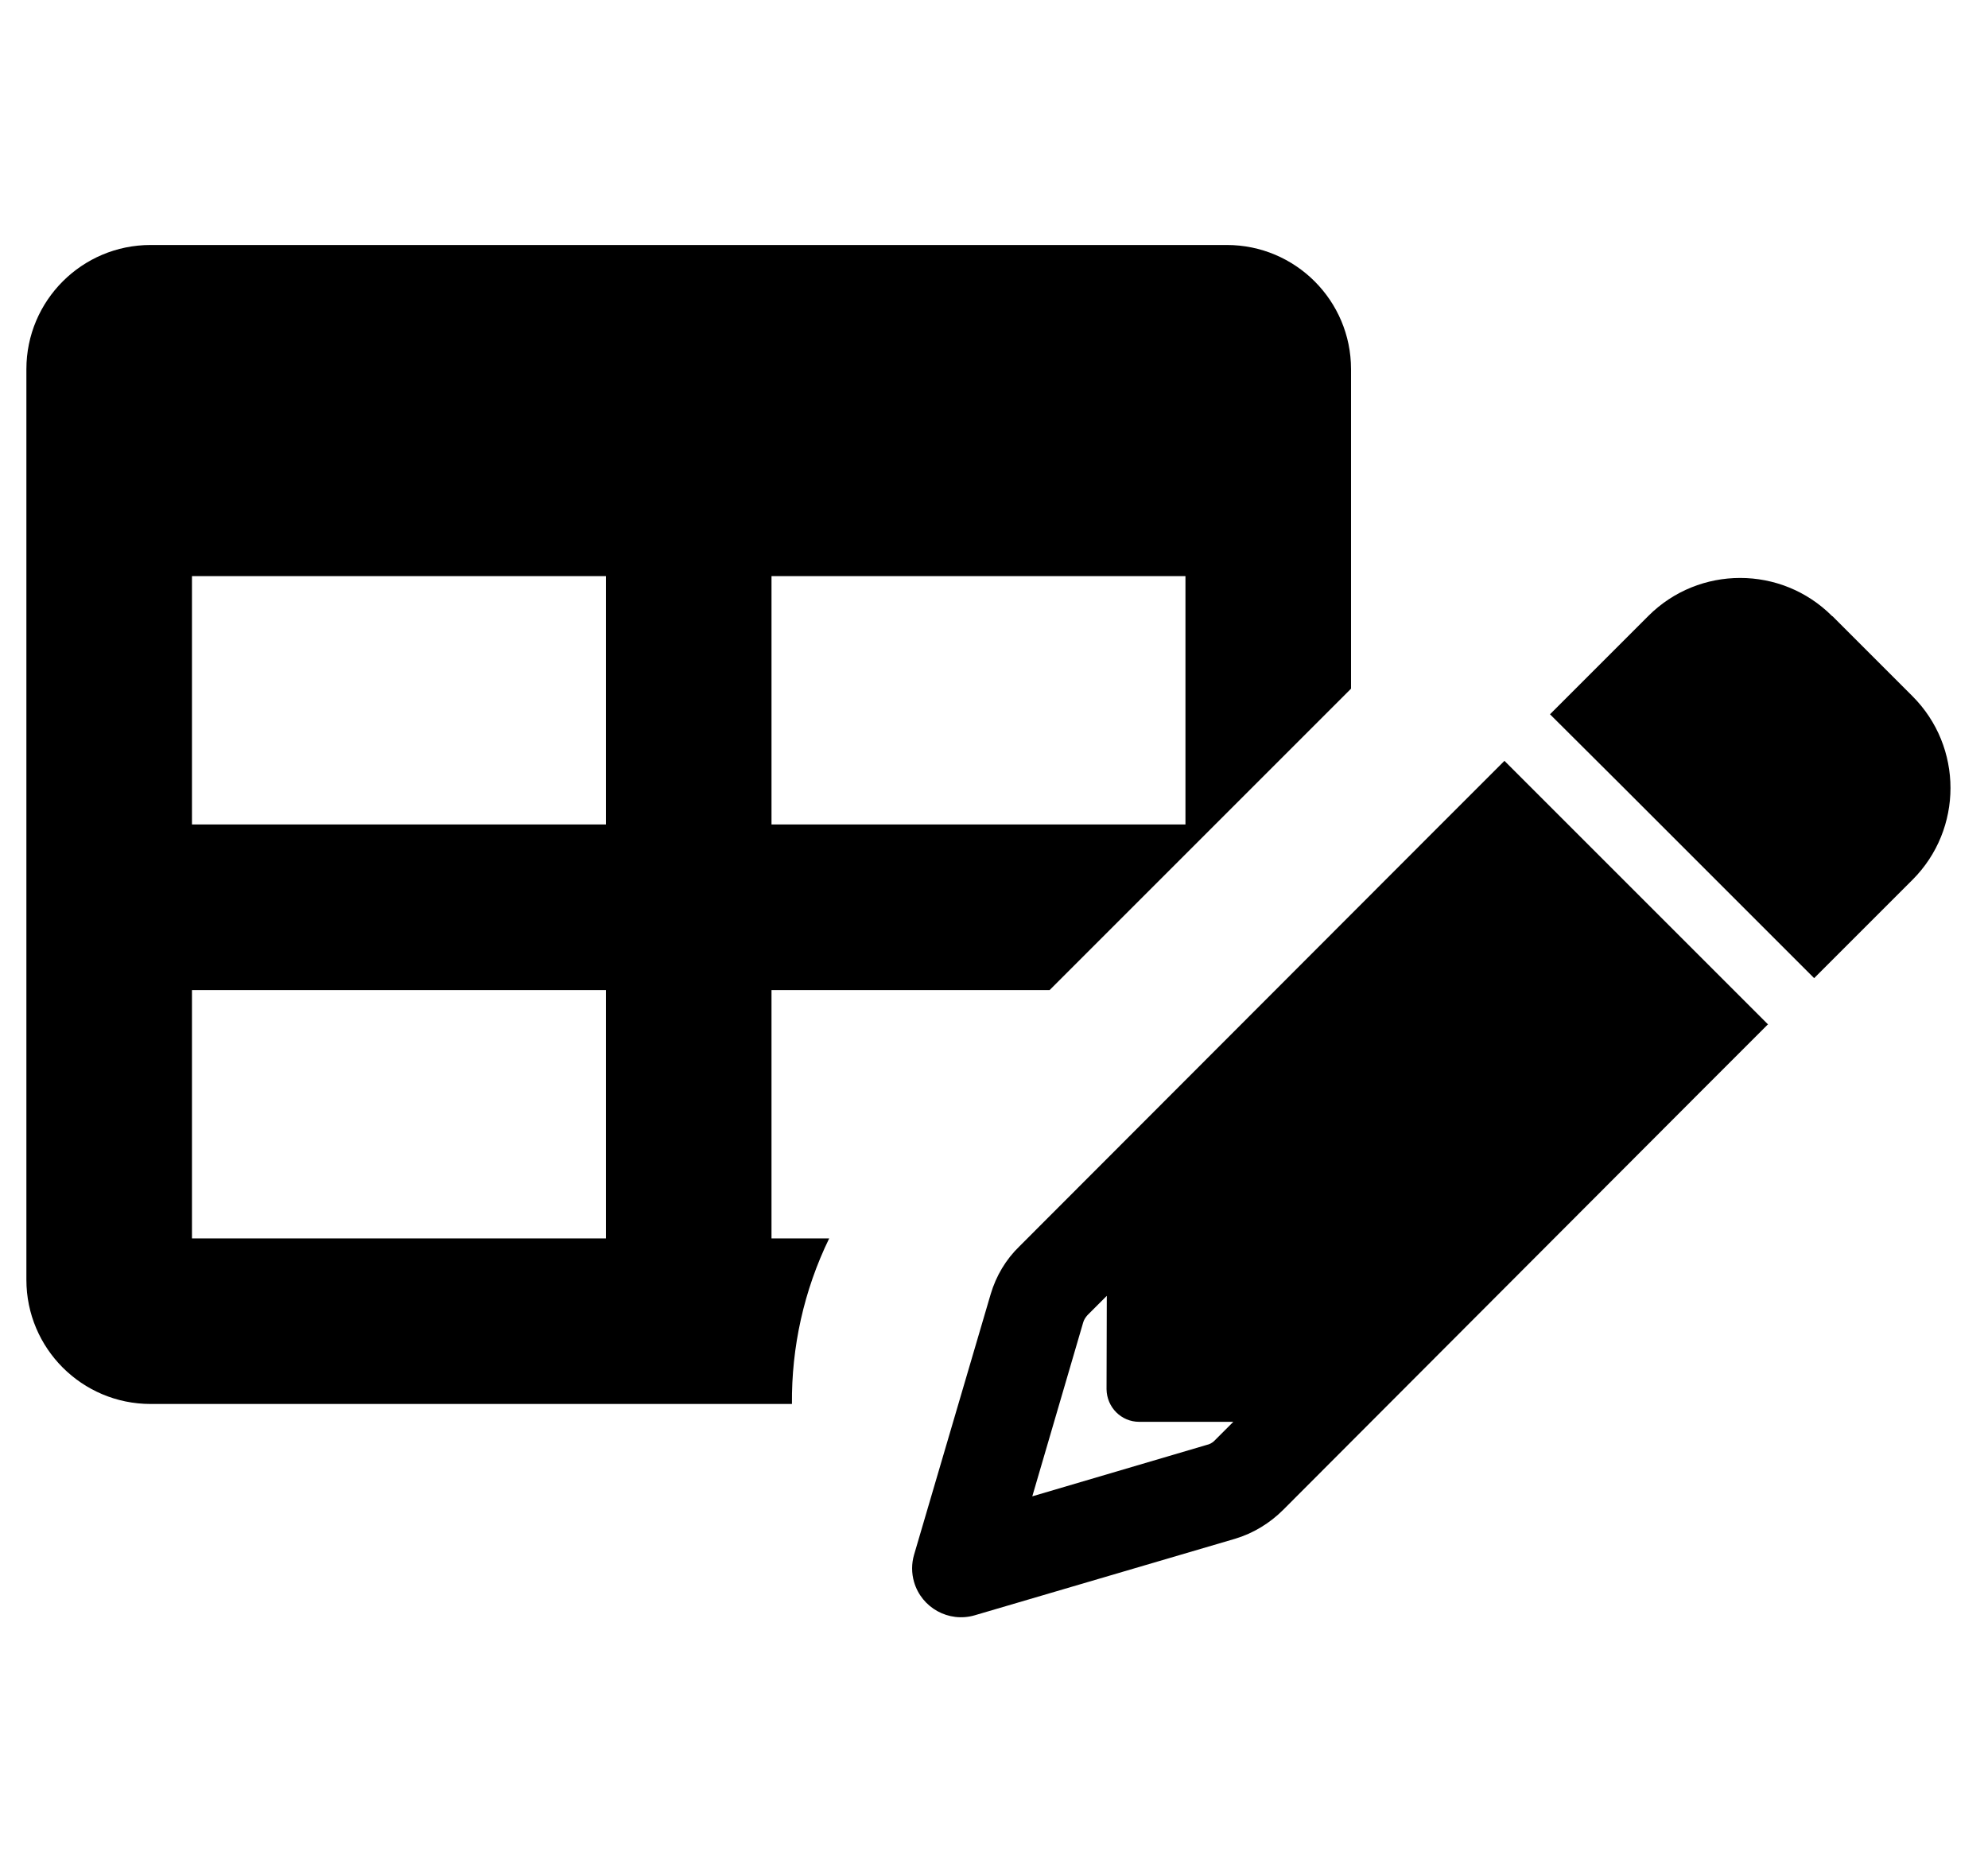 <?xml version="1.0" encoding="utf-8"?>
<!-- Generator: Adobe Illustrator 27.8.1, SVG Export Plug-In . SVG Version: 6.00 Build 0)  -->
<svg version="1.1" id="Layer_1" xmlns="http://www.w3.org/2000/svg" xmlns:xlink="http://www.w3.org/1999/xlink" x="0px" y="0px"
	 viewBox="0 0 768.4 721.6" style="enable-background:new 0 0 768.4 721.6;" xml:space="preserve">
<path d="M320.5,478.7h-22.3v-96h107.5l116.5-116.5V142.7c0-26.5-21.5-48-48-48h-416c-26.5,0-48,21.5-48,48v352c0,26.5,21.5,48,48,48
	h247.9C305.9,520.8,310.7,498.8,320.5,478.7z M298.2,222.7h160v96h-160V222.7z M234.2,478.7h-160v-96h160V478.7z M234.2,318.7h-160
	v-96h160V318.7z"/>
<path id="pencil-solid_00000166647527151506605270000012067207255649141176_" d="M683.3,396l-8.9,8.9l-17.7,17.7L496,583.6
	c-5.2,5.2-11.6,9.1-18.6,11.2l-100.7,29.6c-10,2.9-20.5-2.9-23.4-12.9c-1-3.4-1-7.1,0-10.5l29.6-100.7c2.1-7.1,5.9-13.5,11.2-18.6
	l160.8-161l17.7-17.7l8.9-8.9l26.6,26.6l48.8,48.8l26.6,26.6L683.3,396z M427.8,500.9l-7.5,7.5c-0.7,0.8-1.3,1.7-1.6,2.7L399,578.4
	l67.5-19.9c1-0.2,1.9-0.7,2.7-1.4l7.5-7.5h-36.4c-6.9,0-12.5-5.6-12.6-12.6L427.8,500.9z M708.3,238.2l30.9,30.9
	c19.6,19.6,19.6,51.4,0,71l0,0l-11.4,11.4l-17.7,17.7l-8.9,8.9l-26.6-26.6l-48.8-48.8l-26.7-26.6l8.9-8.9l17.7-17.7l11.4-11.4
	c19.6-19.6,51.4-19.6,71,0C708.2,238.2,708.2,238.2,708.3,238.2L708.3,238.2z"/>
</svg>
